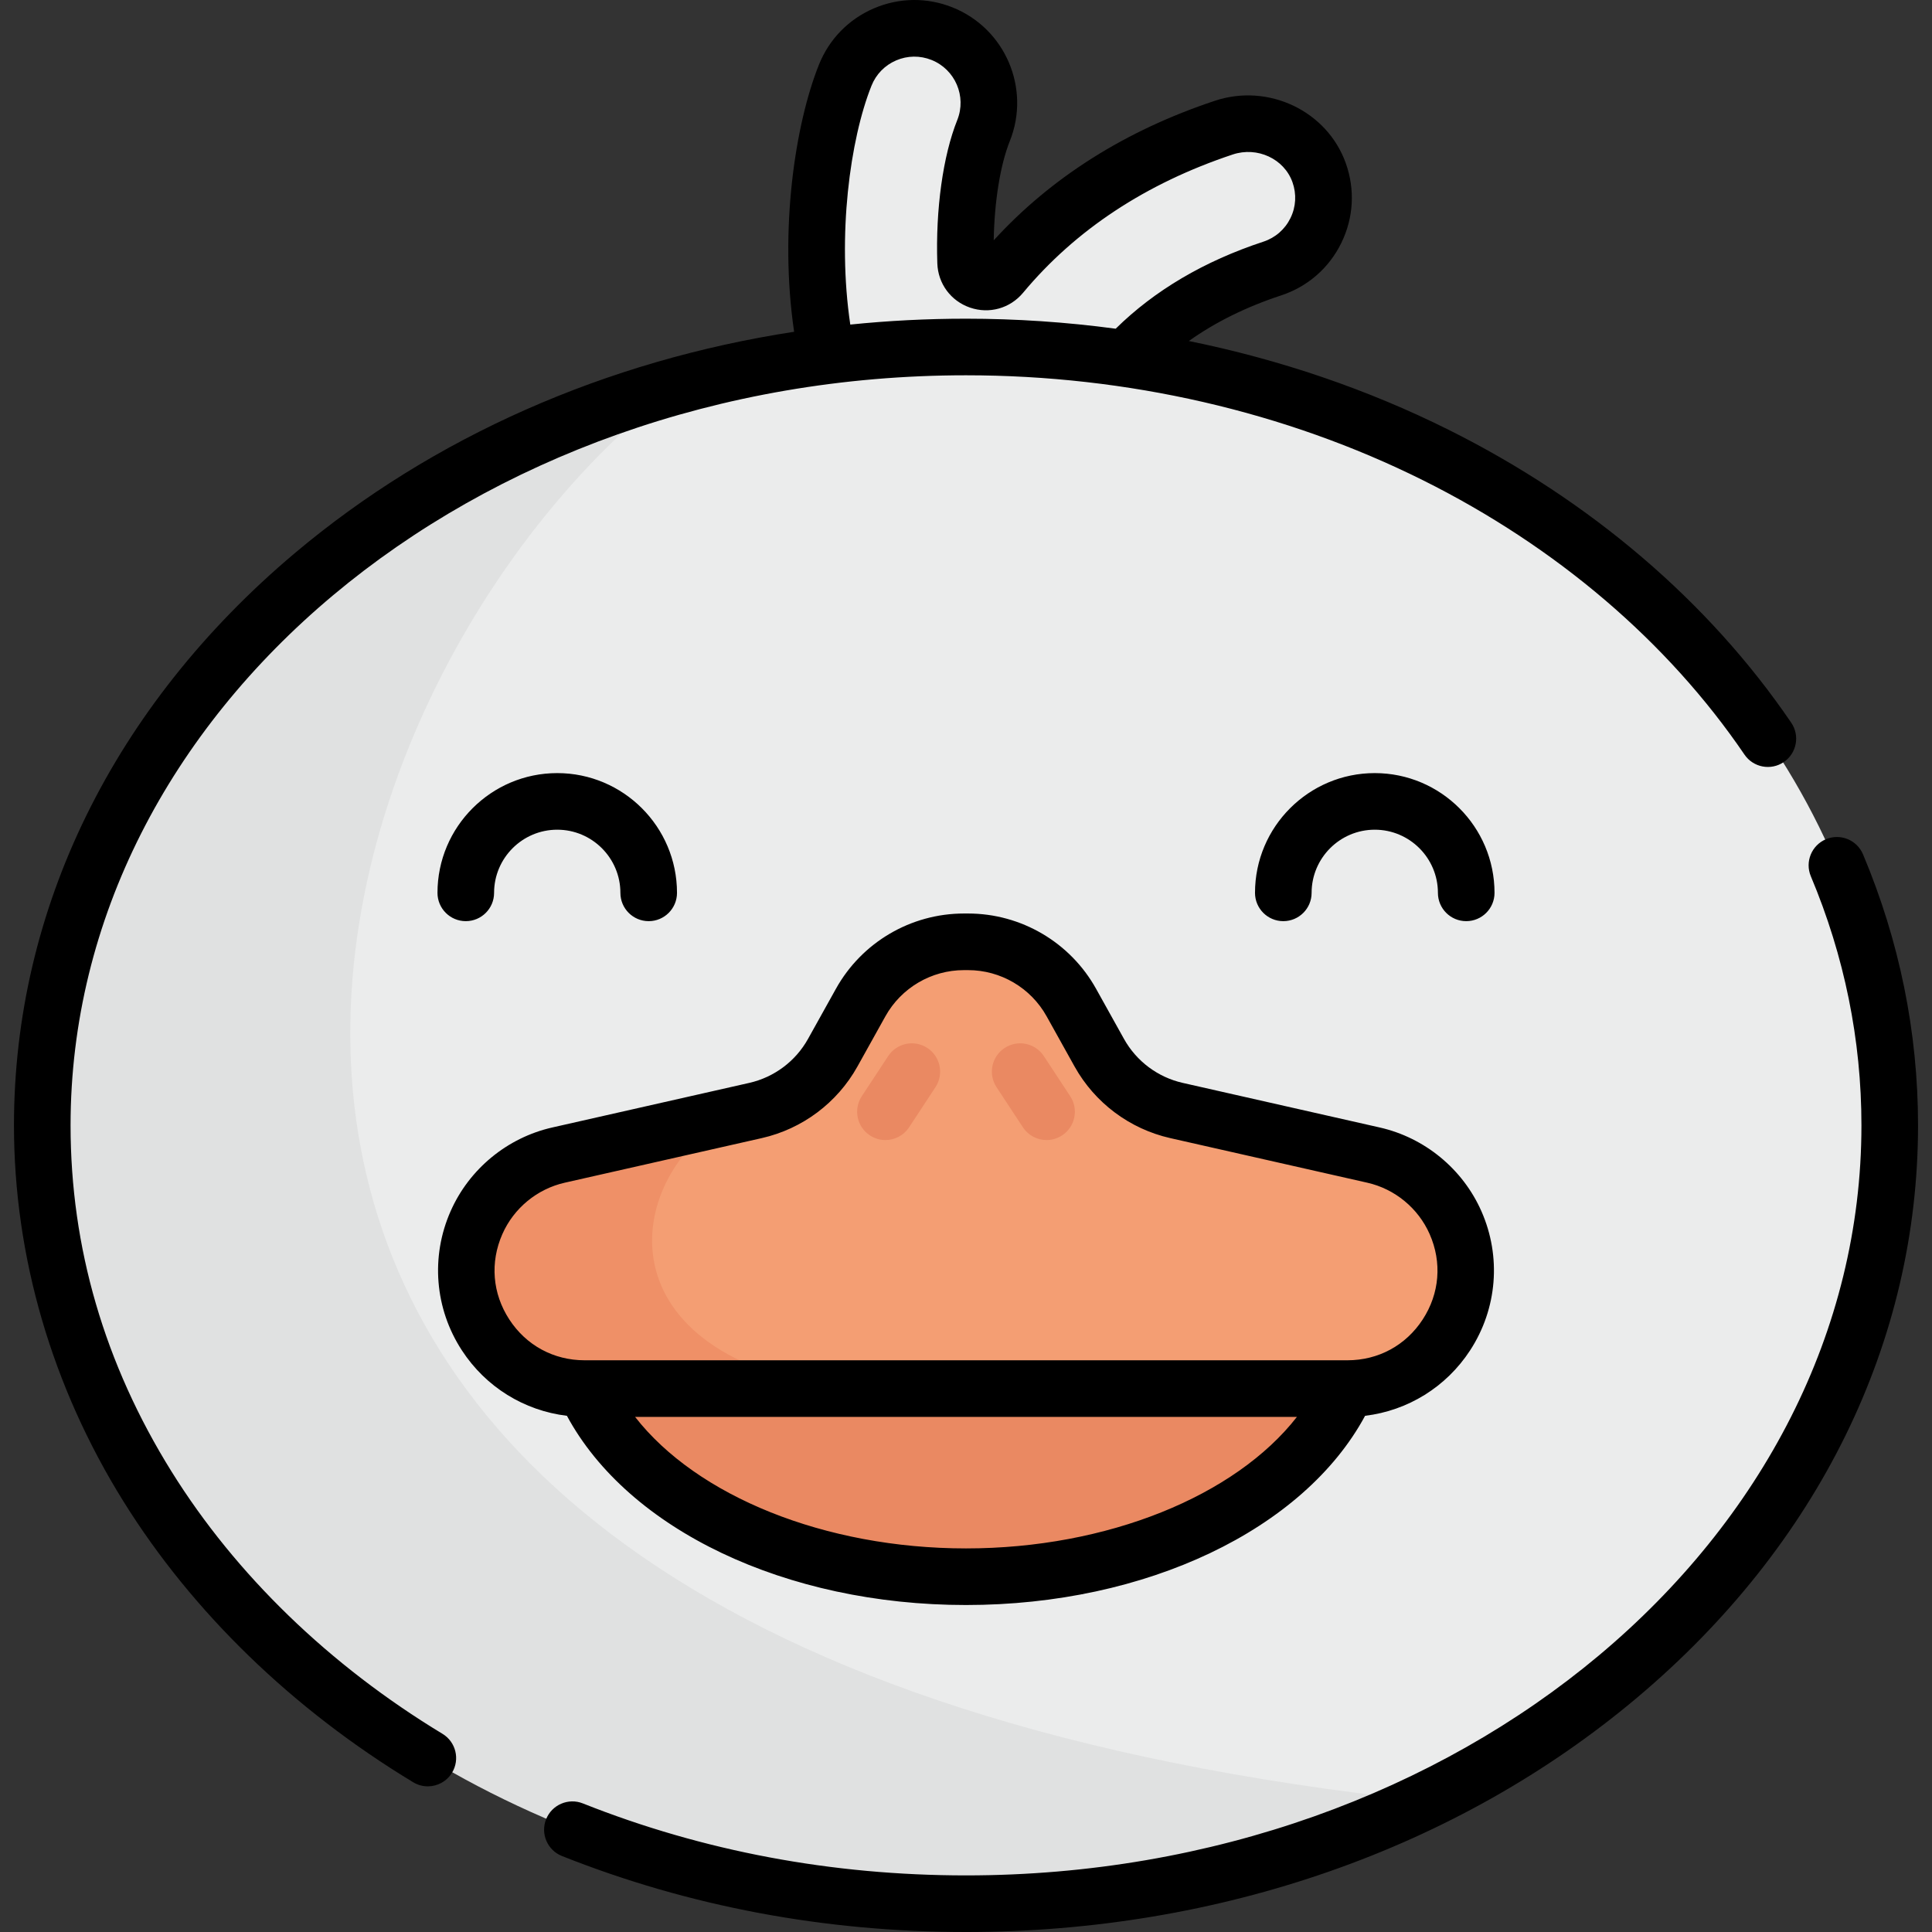 <?xml version="1.0" encoding="iso-8859-1"?>
<!-- Generator: Adobe Illustrator 19.0.0, SVG Export Plug-In . SVG Version: 6.00 Build 0)  -->
<svg version="1.1" id="Capa_1" xmlns="http://www.w3.org/2000/svg" xmlns:xlink="http://www.w3.org/1999/xlink" x="0px" y="0px"
	 viewBox="0 0 511.998 511.998" style="enable-background:new 0 0 511.998 511.998;" xml:space="preserve">
<rect x="0" y="0" width="511.998" height="511.998" fill="#333333" stroke="none"/>
<ellipse style="fill:#EBECEC;" cx="255.994" cy="298.224" rx="244.795" ry="206.276"/>
<path style="fill:#EA8962;" d="M361.34,348.102c0-38.518-47.163-49.874-105.341-49.874s-105.341,11.356-105.341,49.874
	s47.163,69.743,105.341,69.743S361.34,386.619,361.34,348.102z"/>
<path style="fill:#F49E73;" d="M385.723,324.005L385.723,324.005c-4.006-9.071-12.07-15.71-21.742-17.898l-52.208-11.816
	c-8.685-1.966-16.123-7.534-20.455-15.314l-7.406-13.3c-5.529-9.93-16.004-16.087-27.369-16.087h-1.09
	c-11.366,0-21.84,6.156-27.369,16.087l-7.406,13.3c-4.332,7.78-11.77,13.348-20.455,15.314l-52.208,11.816
	c-9.671,2.189-17.736,8.827-21.742,17.898l0,0c-9.146,20.709,6.018,43.982,28.656,43.982h202.136
	C379.705,367.987,394.869,344.714,385.723,324.005z"/>
<path style="fill:#EBECEC;" d="M349.574,45.751c-3.637-10.167-15.008-15.335-25.254-11.927
	c-26.757,8.902-45.926,23.31-58.961,38.965c-3.148,3.781-9.303,1.669-9.467-3.249c-0.429-12.87,1.256-26.202,4.756-34.952
	c4.049-10.123-0.875-21.612-10.998-25.66c-10.125-4.054-21.613,0.874-25.662,10.998c-9.764,24.412-12.761,75.592,7.366,104.274
	c2.829,4.032,20.957,24.409,30.792,24.409c10.903,0,19.742-8.839,19.742-19.742c0-8.348,9.38-42.607,55.269-57.701
	C347.68,67.705,353.328,56.245,349.574,45.751z"/>
<path style="opacity:0.05;enable-background:new    ;" d="M179.623,102.208C81.83,129.247,11.201,206.781,11.201,298.228
	c0,113.921,109.6,206.272,244.798,206.272c44.277,0,85.807-9.907,121.643-27.231C-5.667,436.383,74.801,181.425,179.623,102.208z"/>
<g>
	<path style="fill:#EA8962;" d="M234.645,302.124c-1.415,0-2.844-0.399-4.114-1.234c-3.461-2.276-4.421-6.927-2.145-10.388
		l6.992-10.632c2.276-3.461,6.927-4.42,10.387-2.146c3.461,2.276,4.421,6.927,2.145,10.388l-6.992,10.632
		C239.477,300.934,237.084,302.124,234.645,302.124z"/>
	<path style="fill:#EA8962;" d="M277.353,302.124c-2.439,0-4.832-1.189-6.273-3.38l-6.992-10.632
		c-2.275-3.461-1.315-8.111,2.146-10.388c3.459-2.276,8.11-1.316,10.388,2.146l6.992,10.632c2.275,3.461,1.315,8.111-2.146,10.388
		C280.198,301.724,278.768,302.124,277.353,302.124z"/>
</g>
<path style="fill:#EF9067;" d="M193.107,295.903l-45.091,10.205c-9.672,2.189-17.736,8.827-21.742,17.898l0,0
	c-9.146,20.709,6.018,43.982,28.656,43.982h66.789C157.571,358.035,166.116,310.997,193.107,295.903z"/>
<path d="M255.999,425.344c47.773,0,89.486-19.979,105.763-50.144c11.33-1.366,21.507-7.63,27.835-17.345
	c7.193-11.04,8.31-24.827,2.986-36.879c-4.941-11.191-15.016-19.484-26.946-22.185l-52.207-11.816
	c-6.598-1.493-12.268-5.738-15.559-11.647l-7.405-13.301c-6.849-12.299-19.847-19.938-33.921-19.938h-1.091
	c-14.076,0-27.073,7.64-33.921,19.938l-7.406,13.301c-3.29,5.908-8.961,10.153-15.558,11.647l-52.207,11.816
	c-11.931,2.7-22.005,10.993-26.946,22.184c-5.323,12.054-4.206,25.84,2.986,36.88c6.329,9.715,16.506,15.979,27.835,17.345
	C166.512,405.366,208.226,425.344,255.999,425.344z M255.999,410.344c-37.445,0-71.366-13.891-87.699-34.857h175.4
	C327.365,396.454,293.444,410.344,255.999,410.344z M134.969,349.668c-4.48-6.876-5.148-15.125-1.833-22.632
	c3.033-6.868,9.215-11.957,16.537-13.613l52.208-11.816c10.749-2.434,19.99-9.352,25.352-18.98l7.406-13.301
	c4.203-7.547,12.179-12.235,20.817-12.235h1.091c8.638,0,16.615,4.688,20.817,12.235l7.405,13.301
	c5.362,9.629,14.603,16.547,25.353,18.98l52.208,11.816c7.322,1.656,13.504,6.745,16.537,13.612v0.001
	c3.315,7.507,2.647,15.756-1.833,22.632c-4.48,6.877-11.757,10.82-19.964,10.82H154.931
	C146.724,360.487,139.449,356.544,134.969,349.668z M117.264,459.479c-29.939-18.113-54.771-42.149-71.81-69.514
	c-17.753-28.509-26.753-59.374-26.753-91.738c0-109.603,106.452-198.772,237.298-198.772c42.74,0,84.641,9.632,121.172,27.852
	c35.329,17.622,64.767,42.749,85.128,72.664c2.33,3.425,6.998,4.311,10.42,1.98c3.425-2.331,4.311-6.996,1.981-10.42
	c-21.804-32.032-53.213-58.882-90.833-77.647c-21.473-10.711-44.686-18.608-68.813-23.511c7.018-4.993,15.194-9.04,24.45-12.085
	c7.038-2.314,12.707-7.257,15.962-13.914c3.254-6.656,3.67-14.168,1.171-21.152c-4.946-13.825-20.503-21.235-34.682-16.515
	c-23.691,7.881-43.381,20.31-58.61,36.984c0.172-10.215,1.722-19.952,4.27-26.319c5.578-13.946-1.23-29.83-15.175-35.408
	c-6.757-2.705-14.163-2.615-20.852,0.252c-6.688,2.867-11.859,8.168-14.561,14.925c-6.255,15.635-10.581,43.554-6.579,70.782
	c-49.834,7.655-95.735,27.835-132.379,58.713C30.112,187.045,3.701,240.882,3.701,298.228c0,34.714,10.035,69.179,29.02,99.667
	c18.281,29.356,44.83,55.091,76.778,74.419c1.214,0.734,2.553,1.084,3.875,1.084c2.538,0,5.015-1.289,6.424-3.619
	C121.942,466.234,120.808,461.623,117.264,459.479z M230.954,22.712c1.215-3.038,3.539-5.42,6.544-6.708
	c3.004-1.289,6.331-1.329,9.369-0.112c6.267,2.507,9.327,9.645,6.82,15.912c-3.788,9.469-5.765,23.67-5.288,37.987
	c0.179,5.379,3.585,9.983,8.676,11.73c5.091,1.747,10.606,0.202,14.05-3.934c13.878-16.669,32.572-28.998,55.565-36.647
	c6.498-2.165,13.602,1.126,15.823,7.336c1.124,3.144,0.939,6.521-0.523,9.512c-1.463,2.992-4.011,5.213-7.174,6.254
	c-15.699,5.164-28.842,12.92-39.149,23.069c-13.067-1.755-26.329-2.655-39.667-2.655c-10.331,0-20.567,0.527-30.667,1.558
	C221.828,62.4,225.257,36.952,230.954,22.712z M332.588,236.615c0,4.142,3.358,7.5,7.5,7.5c4.143,0,7.5-3.358,7.5-7.5
	c0-9.229,7.509-16.737,16.737-16.737c9.229,0,16.737,7.509,16.737,16.737c0,4.142,3.357,7.5,7.5,7.5c4.143,0,7.5-3.358,7.5-7.5
	c0-17.5-14.237-31.736-31.736-31.736C346.824,204.878,332.588,219.115,332.588,236.615z M115.937,236.615c0,4.142,3.358,7.5,7.5,7.5
	c4.142,0,7.5-3.358,7.5-7.5c0-9.229,7.508-16.737,16.737-16.737s16.737,7.509,16.737,16.737c0,4.142,3.358,7.5,7.5,7.5
	s7.5-3.358,7.5-7.5c0-17.5-14.237-31.736-31.736-31.736S115.937,219.115,115.937,236.615z M493.717,226.406
	c-1.607-3.819-6.006-5.608-9.821-4.007c-3.818,1.607-5.612,6.003-4.007,9.821c8.897,21.158,13.409,43.365,13.409,66.008
	c0,109.603-106.451,198.771-237.298,198.771c-35.524,0-69.687-6.419-101.539-19.079c-3.847-1.53-8.209,0.351-9.74,4.199
	c-1.53,3.85,0.351,8.21,4.2,9.74c33.622,13.363,69.649,20.14,107.079,20.14c67.154,0,130.344-22.083,177.932-62.181
	c47.956-40.408,74.367-94.244,74.367-151.591C508.297,273.579,503.391,249.415,493.717,226.406z"/>
<g>
</g>
<g>
</g>
<g>
</g>
<g>
</g>
<g>
</g>
<g>
</g>
<g>
</g>
<g>
</g>
<g>
</g>
<g>
</g>
<g>
</g>
<g>
</g>
<g>
</g>
<g>
</g>
<g>
</g>
</svg>
